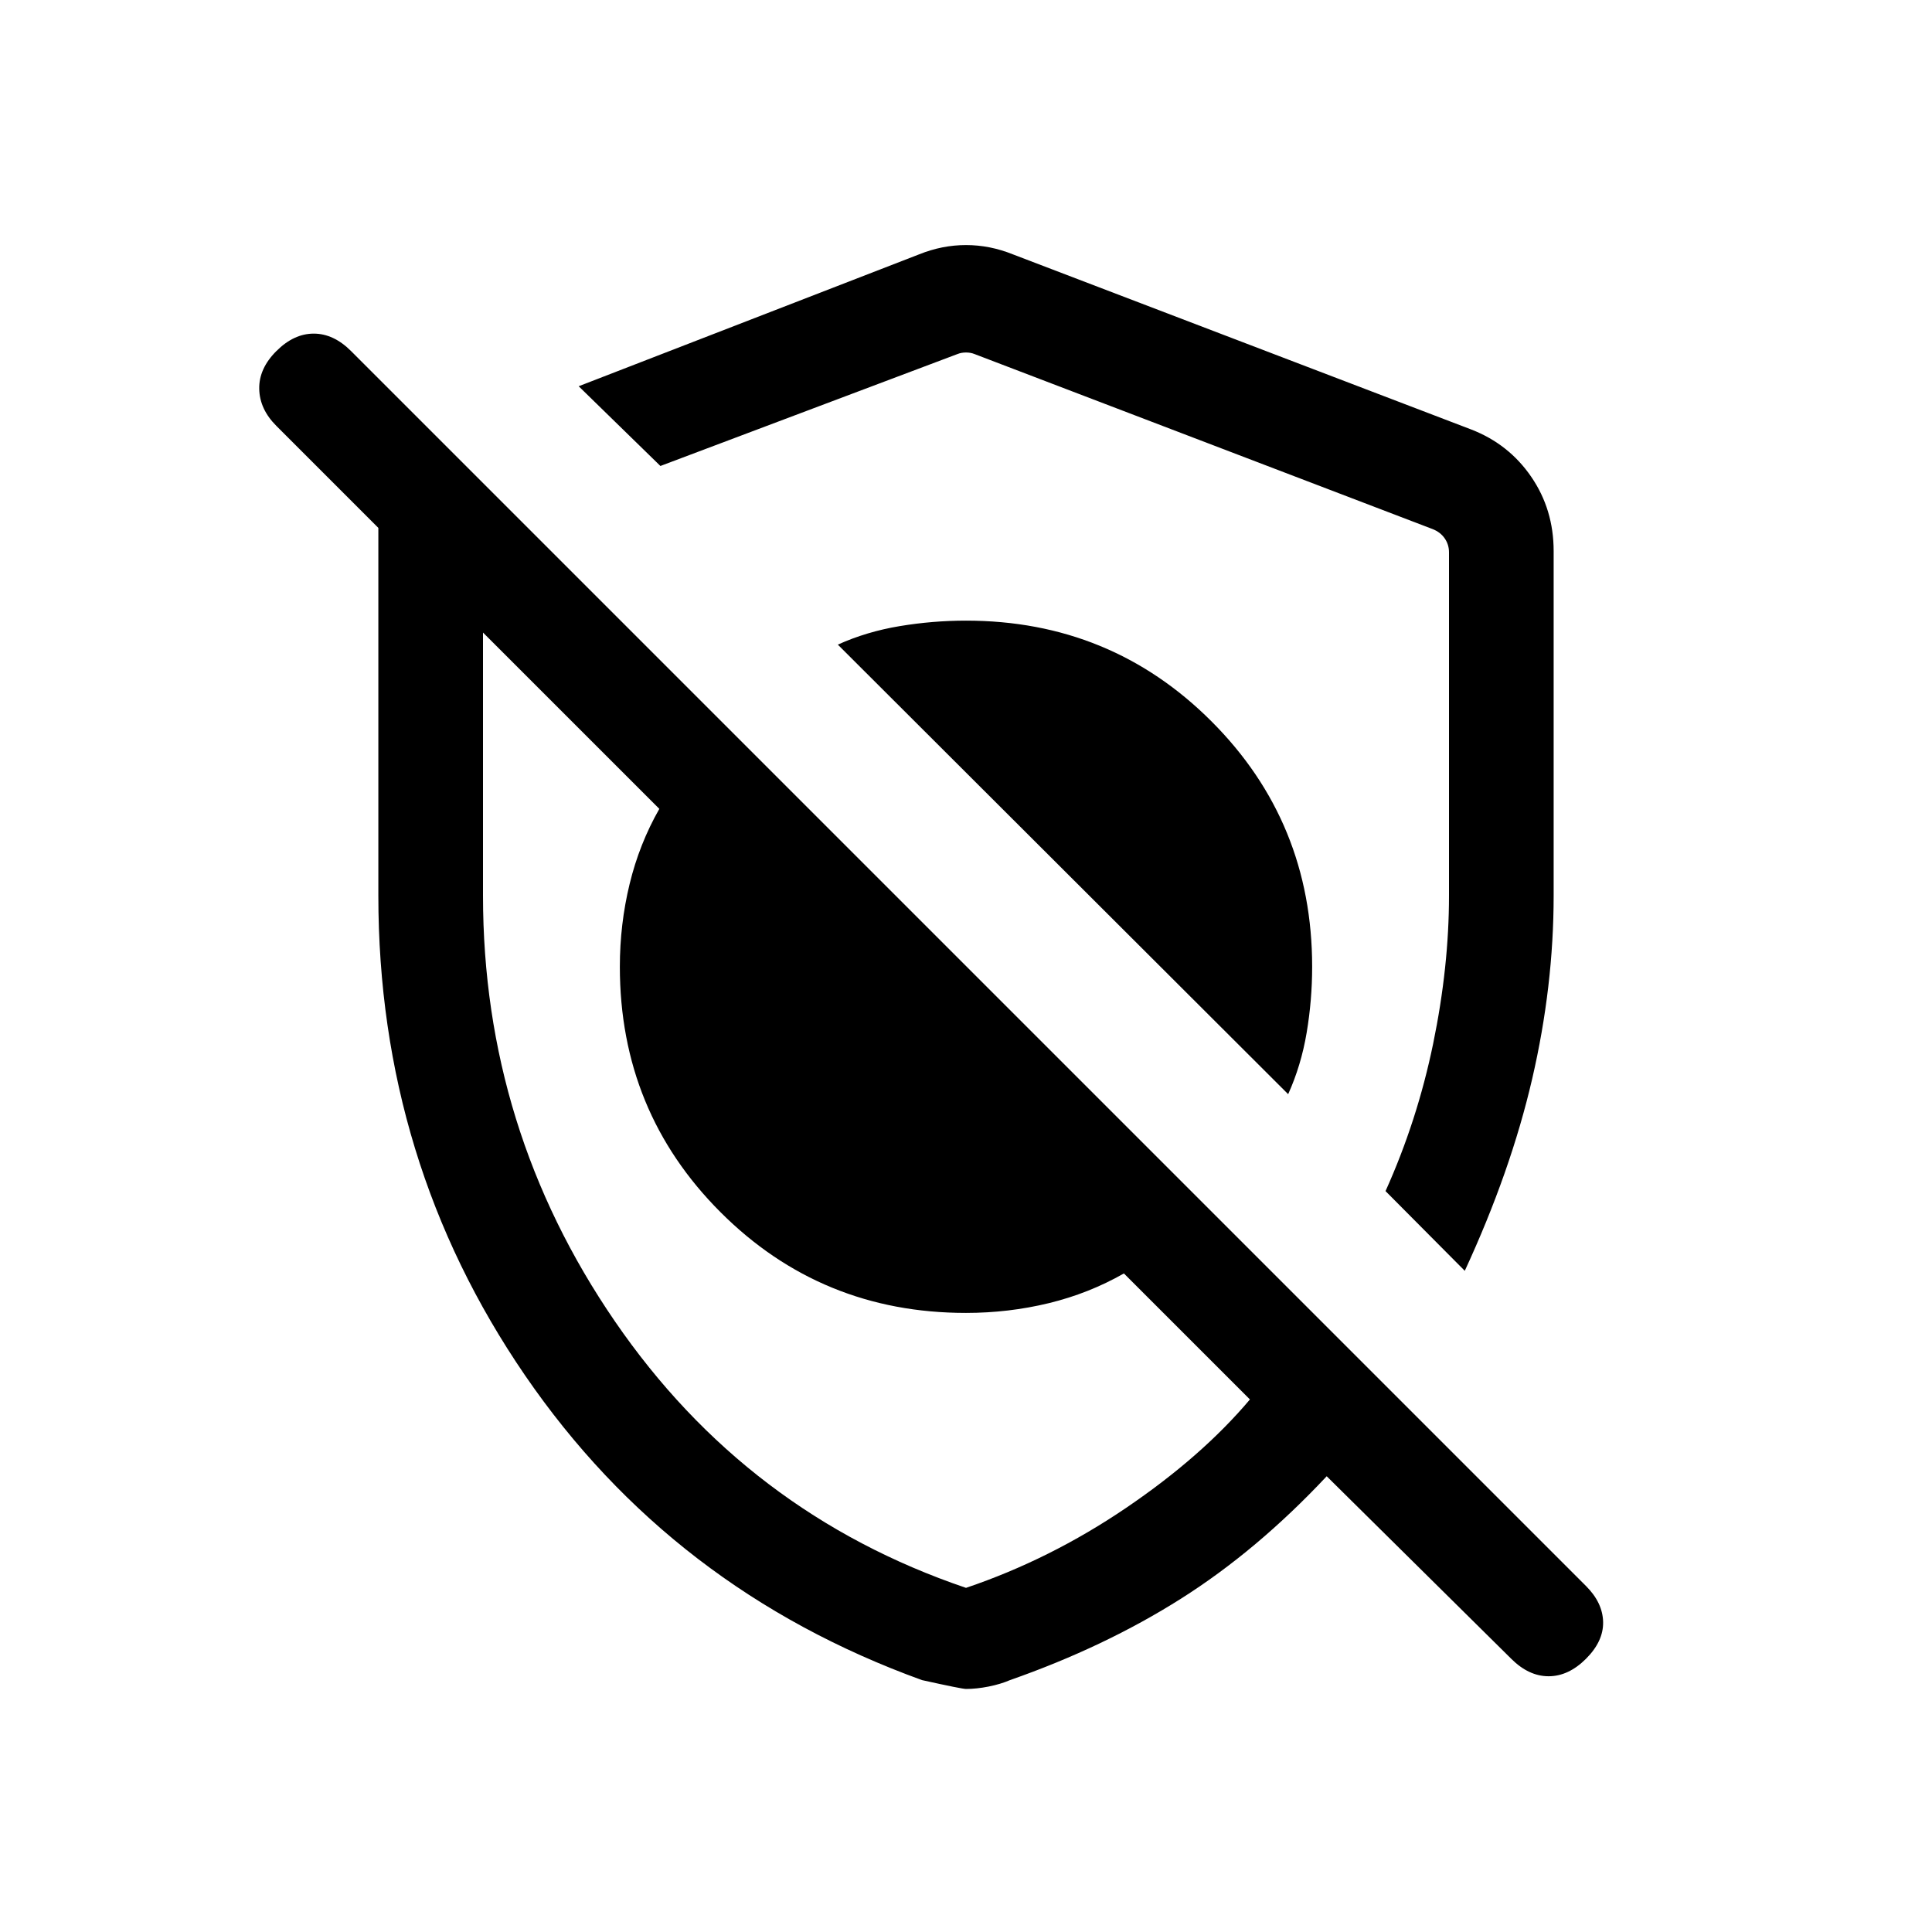 <svg viewBox="0 -960 960 960"><path d="M640.08-416.31q6.46-14.31 9.19-30.54 2.73-16.23 2.73-32.77 0-71.92-50.04-121.96-50.04-50.03-121.96-50.03-16.54 0-32.96 2.73t-30.73 9.19l223.77 223.38Zm87.76 87.77-39.38-39.61q15.77-35 23.66-73.23Q720-479.62 720-515v-170.54q0-3.84-2.12-6.92-2.11-3.08-5.96-4.62l-227.69-87q-1.92-.77-4.23-.77-2.31 0-4.23.77l-147.62 55.62-40.61-39.62 169.15-65.53q11.46-4.62 23.31-4.62 11.85 0 23.31 4.62l227.69 87q18.69 7.23 29.84 23.5Q772-706.85 772-686.15V-515q0 45-10.66 91.04-10.65 46.04-33.5 95.42ZM480-120.77q-2 0-21.85-4.39-124.3-45-197.23-151.38Q188-382.92 188-515v-182.69l-50.69-50.7q-8.31-8.3-8.5-18.38-.19-10.08 8.5-18.77t18.58-8.69q9.88 0 18.57 8.69l613.62 613.62q8.3 8.3 8.5 17.88.19 9.58-8.5 18.27-8.7 8.69-18.58 8.69-9.88 0-18.58-8.69l-91.69-90.69q-34.61 36.92-72.42 60.84-37.81 23.93-84.96 40.46-4.62 2-10.62 3.2-6 1.19-11.23 1.19Zm43.31-412.54Zm-92.77 78.15ZM480-171q41.85-14.15 79.54-39.73 37.69-25.58 61.54-53.89l-62.62-62.61q-17.38 9.92-37.34 14.77-19.97 4.84-41.12 4.84-71.92 0-121.96-50.03Q308-407.69 308-479.62q0-21.15 4.85-41.11 4.84-19.96 14.77-37.35L240-645.69V-515q0 116 65.5 211.5T480-171Z"/></svg>